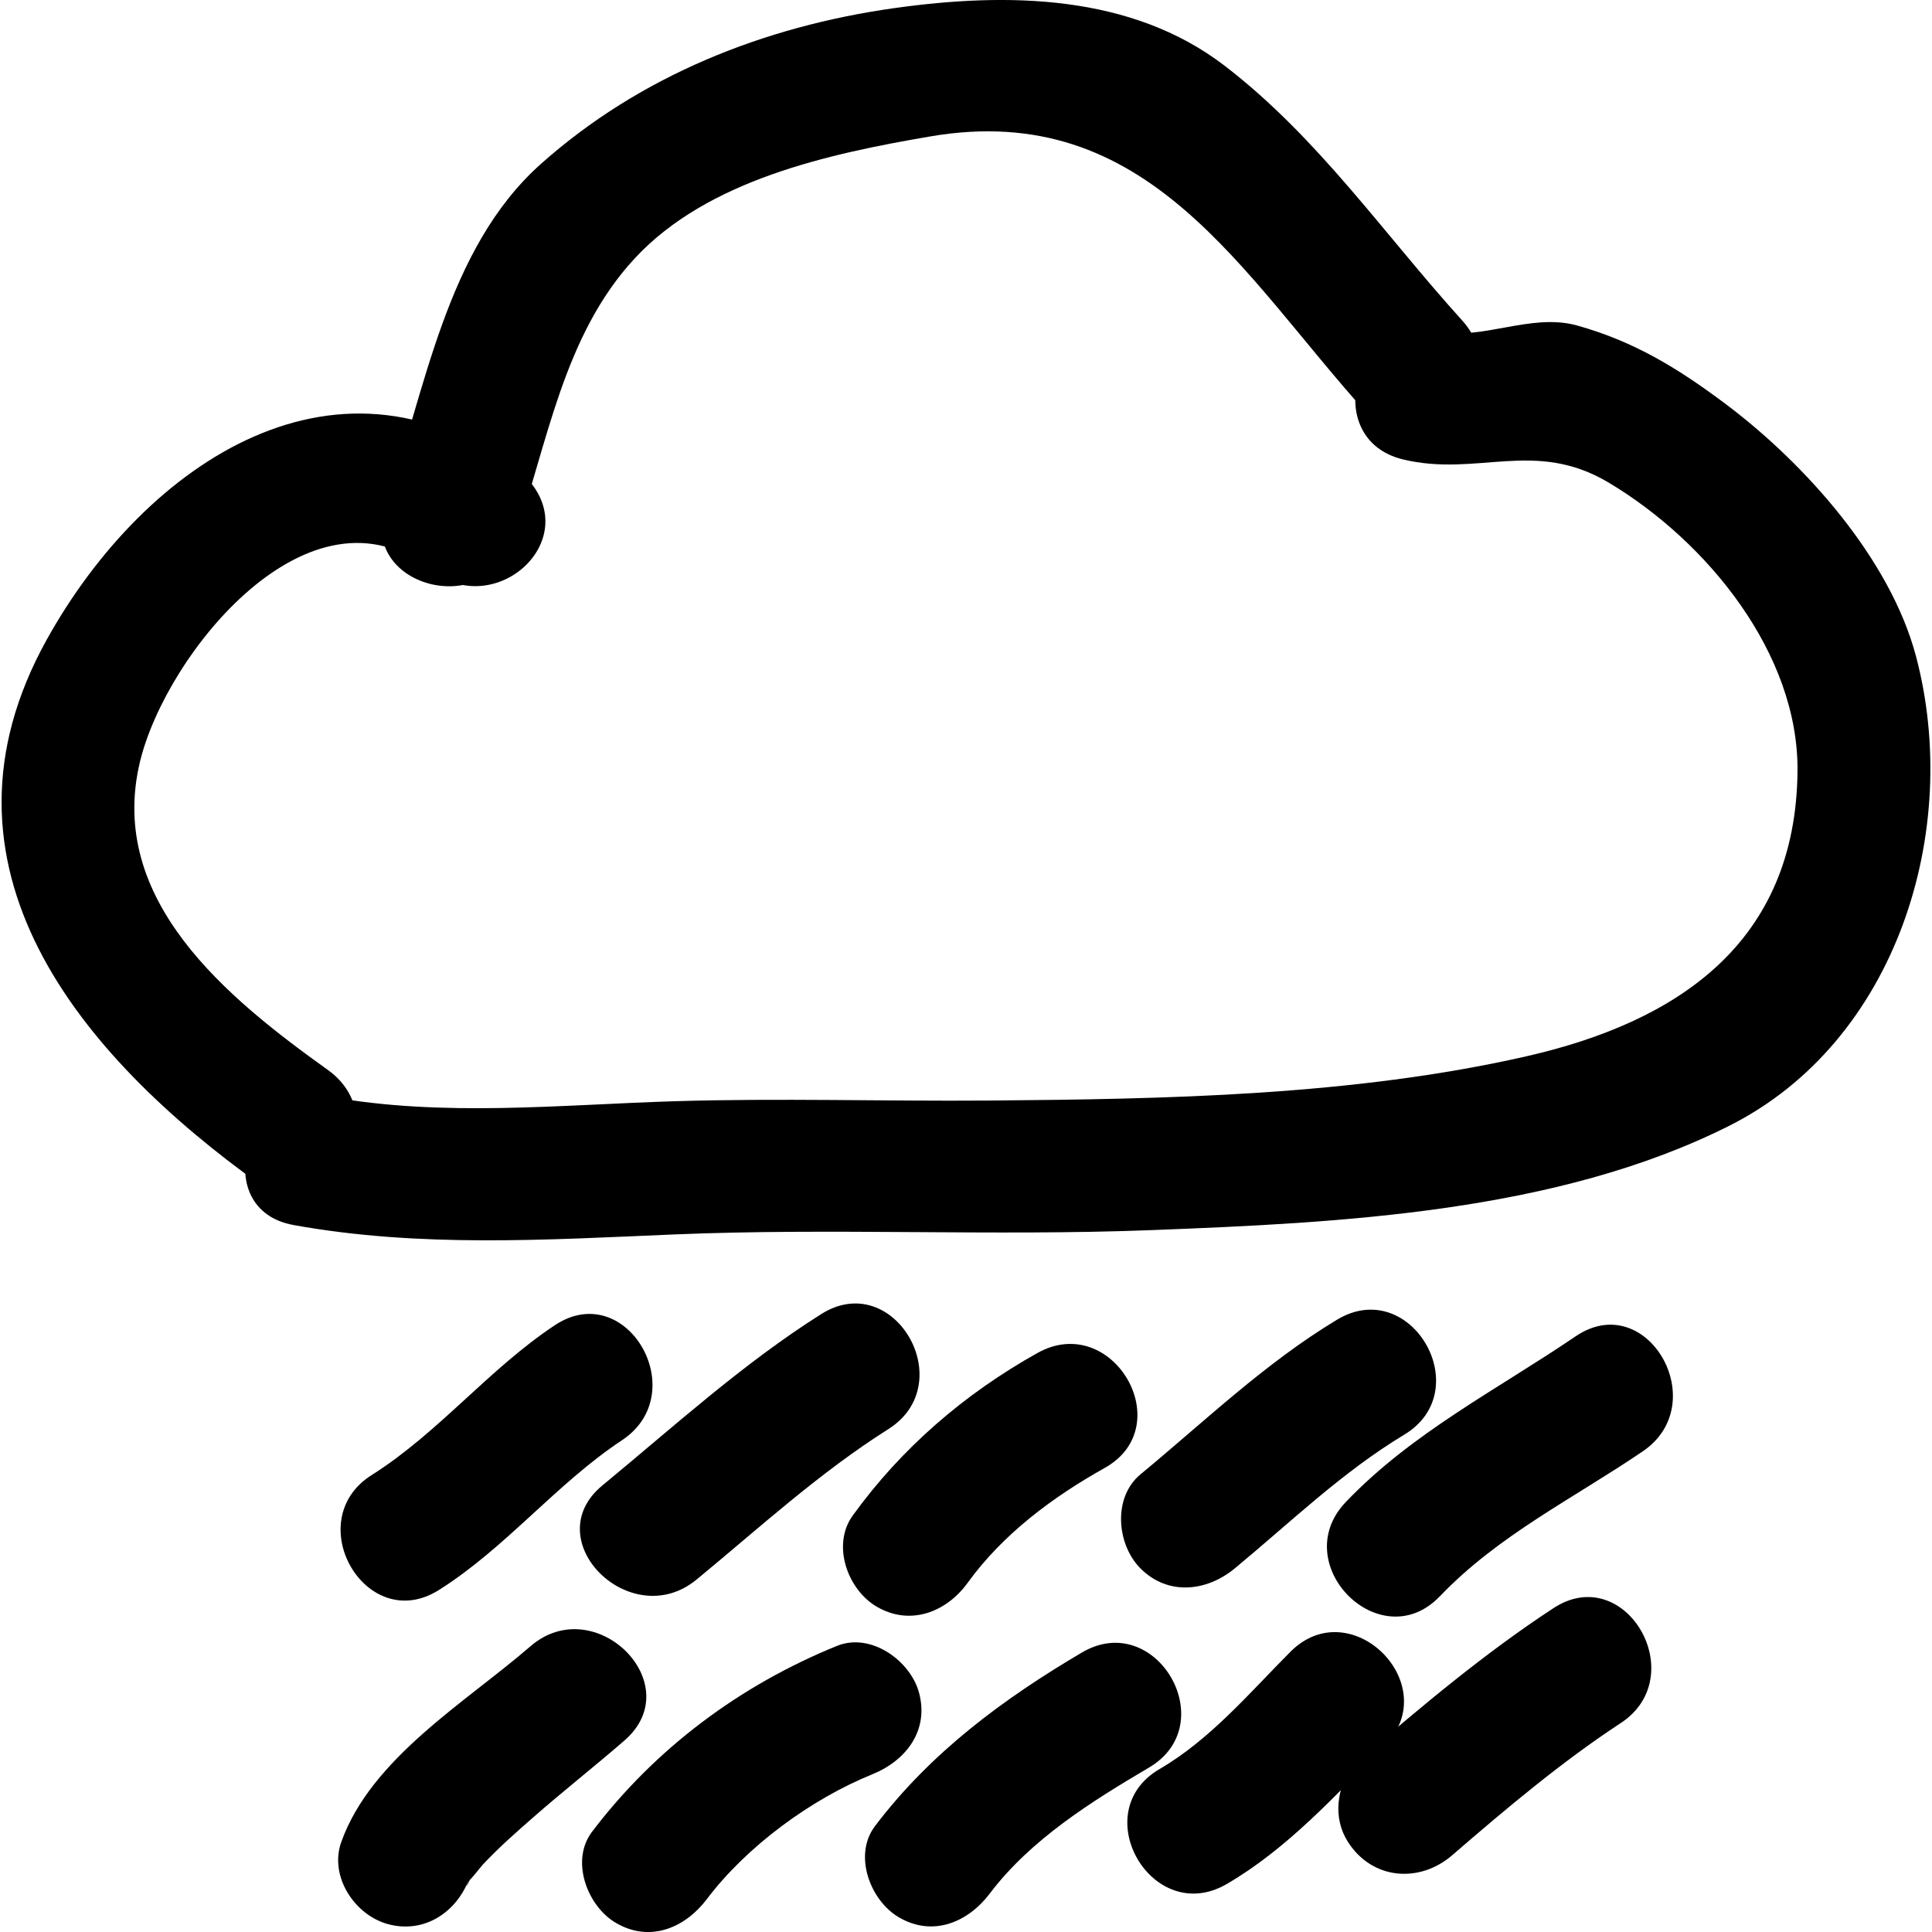 <!-- Generated by IcoMoon.io -->
<svg version="1.1" xmlns="http://www.w3.org/2000/svg" width="64" height="64" viewBox="0 0 64 64">
<path d="M9.718 40.58c4.195 0.759 8.386 0.49 12.621 0.312 5.257-0.219 10.526 0.060 15.787-0.142 6.283-0.242 13.44-0.585 19.152-3.454 5.563-2.793 7.716-9.793 6.193-15.552-0.855-3.235-3.685-6.39-6.294-8.351-1.567-1.178-3.041-2.085-4.938-2.612-1.536-0.426-3.182 0.526-4.594 0.184-2.764-0.668-3.936 3.584-1.172 4.253 2.471 0.597 4.364-0.695 6.82 0.771 3.265 1.951 6.293 5.669 6.252 9.567-0.059 5.666-3.953 8.291-8.989 9.437-5.737 1.306-11.947 1.417-17.793 1.464-3.475 0.027-6.95-0.084-10.425 0.023-3.814 0.118-7.664 0.53-11.448-0.155-2.78-0.503-3.968 3.748-1.172 4.254v0z"></path>
<path d="M17.025 17.905c1.116-3.201 1.622-6.787 4.009-9.354 2.416-2.597 6.436-3.459 9.778-4.031 7.239-1.242 10.321 4.591 14.505 9.212 1.913 2.113 5.022-1.016 3.118-3.118-2.599-2.871-4.762-6.048-7.855-8.427-3.119-2.399-7.239-2.438-10.941-1.92-4.33 0.606-8.45 2.246-11.724 5.166-3.151 2.81-3.825 7.522-5.143 11.3-0.938 2.693 3.323 3.84 4.254 1.172v0z"></path>
<path d="M10.866 35.447c-3.332-2.383-7.333-5.627-6.229-10.214 0.864-3.589 5.646-9.503 9.621-6.354 2.171 1.72 5.182-1.056 3.118-3.118-0.184-0.184-0.368-0.368-0.551-0.551-2.013-2.013-5.131 1.106-3.118 3.118 0.184 0.184 0.368 0.368 0.551 0.551 1.039-1.039 2.079-2.079 3.118-3.118-6.069-4.808-12.551-0.468-15.826 5.425-4.18 7.52 1.105 13.788 7.089 18.070 2.319 1.658 4.518-2.169 2.227-3.809v0z"></path>
<path d="M14.541 52.67c2.224-1.404 3.881-3.515 6.065-4.962 2.358-1.564 0.152-5.385-2.226-3.809-2.186 1.45-3.856 3.568-6.065 4.962-2.398 1.514-0.187 5.332 2.226 3.809v0z"></path>
<path d="M23.074 52.326c2.080-1.715 4.068-3.54 6.354-4.985 2.397-1.515 0.186-5.333-2.226-3.809-2.602 1.644-4.879 3.723-7.246 5.674-2.197 1.811 0.942 4.913 3.118 3.119v0z"></path>
<path d="M32.056 52.431c1.167-1.613 2.818-2.841 4.538-3.803 2.482-1.388 0.26-5.198-2.226-3.809-2.414 1.35-4.5 3.144-6.12 5.385-0.706 0.976-0.17 2.454 0.791 3.017 1.113 0.654 2.314 0.182 3.017-0.79v0z"></path>
<path d="M40.9 51.958c1.843-1.524 3.561-3.194 5.618-4.433 2.432-1.465 0.217-5.28-2.226-3.809-2.378 1.432-4.381 3.362-6.511 5.123-0.928 0.767-0.789 2.329 0 3.118 0.909 0.911 2.193 0.766 3.118 0.001v0z"></path>
<path d="M47.7 52.877c1.928-2.020 4.436-3.248 6.721-4.801 2.338-1.589 0.134-5.412-2.226-3.809-2.596 1.764-5.421 3.193-7.614 5.49-1.963 2.057 1.152 5.18 3.118 3.119v0z"></path>
<path d="M15.555 62.195c-0.205 0.578-0.027 0.118 0.068-0.026-0.232 0.352 0.307-0.334 0.373-0.404 0.516-0.551 1.086-1.053 1.653-1.55 0.995-0.874 2.037-1.691 3.037-2.559 2.153-1.866-0.98-4.971-3.118-3.118-2.134 1.849-5.277 3.706-6.265 6.487-0.402 1.133 0.445 2.411 1.541 2.712 1.222 0.337 2.31-0.409 2.713-1.541v0z"></path>
<path d="M23.418 62.906c1.328-1.752 3.451-3.309 5.482-4.132 1.113-0.451 1.887-1.452 1.541-2.712-0.291-1.057-1.597-1.993-2.712-1.541-3.209 1.302-6.022 3.396-8.118 6.16-0.728 0.961-0.153 2.465 0.791 3.017 1.131 0.663 2.292 0.165 3.017-0.791v0z"></path>
<path d="M32.791 62.722c1.353-1.789 3.371-3.049 5.274-4.171 2.448-1.443 0.229-5.256-2.226-3.809-2.615 1.541-5.014 3.318-6.856 5.753-0.727 0.962-0.154 2.464 0.791 3.017 1.13 0.663 2.294 0.166 3.017-0.79v0z"></path>
<path d="M40.638 62.41c2.015-1.174 3.597-2.935 5.224-4.572 2.007-2.018-1.111-5.138-3.118-3.118-1.358 1.364-2.652 2.903-4.332 3.882-2.455 1.431-0.237 5.243 2.226 3.808v0z"></path>
<path d="M44.788 58.475c-0.493 0.759-0.648 1.729-0.141 2.532 0.798 1.263 2.37 1.392 3.463 0.446 1.76-1.521 3.629-3.097 5.576-4.372 2.369-1.55 0.162-5.371-2.226-3.809-2.26 1.478-4.426 3.295-6.468 5.061 1.155 0.148 2.309 0.297 3.464 0.446-0.006-0.010-0.012-0.018-0.018-0.028 0 0.742 0 1.484 0 2.226 0.048-0.096 0.1-0.187 0.159-0.278 1.553-2.394-2.268-4.602-3.809-2.225v0z"></path>
</svg>
